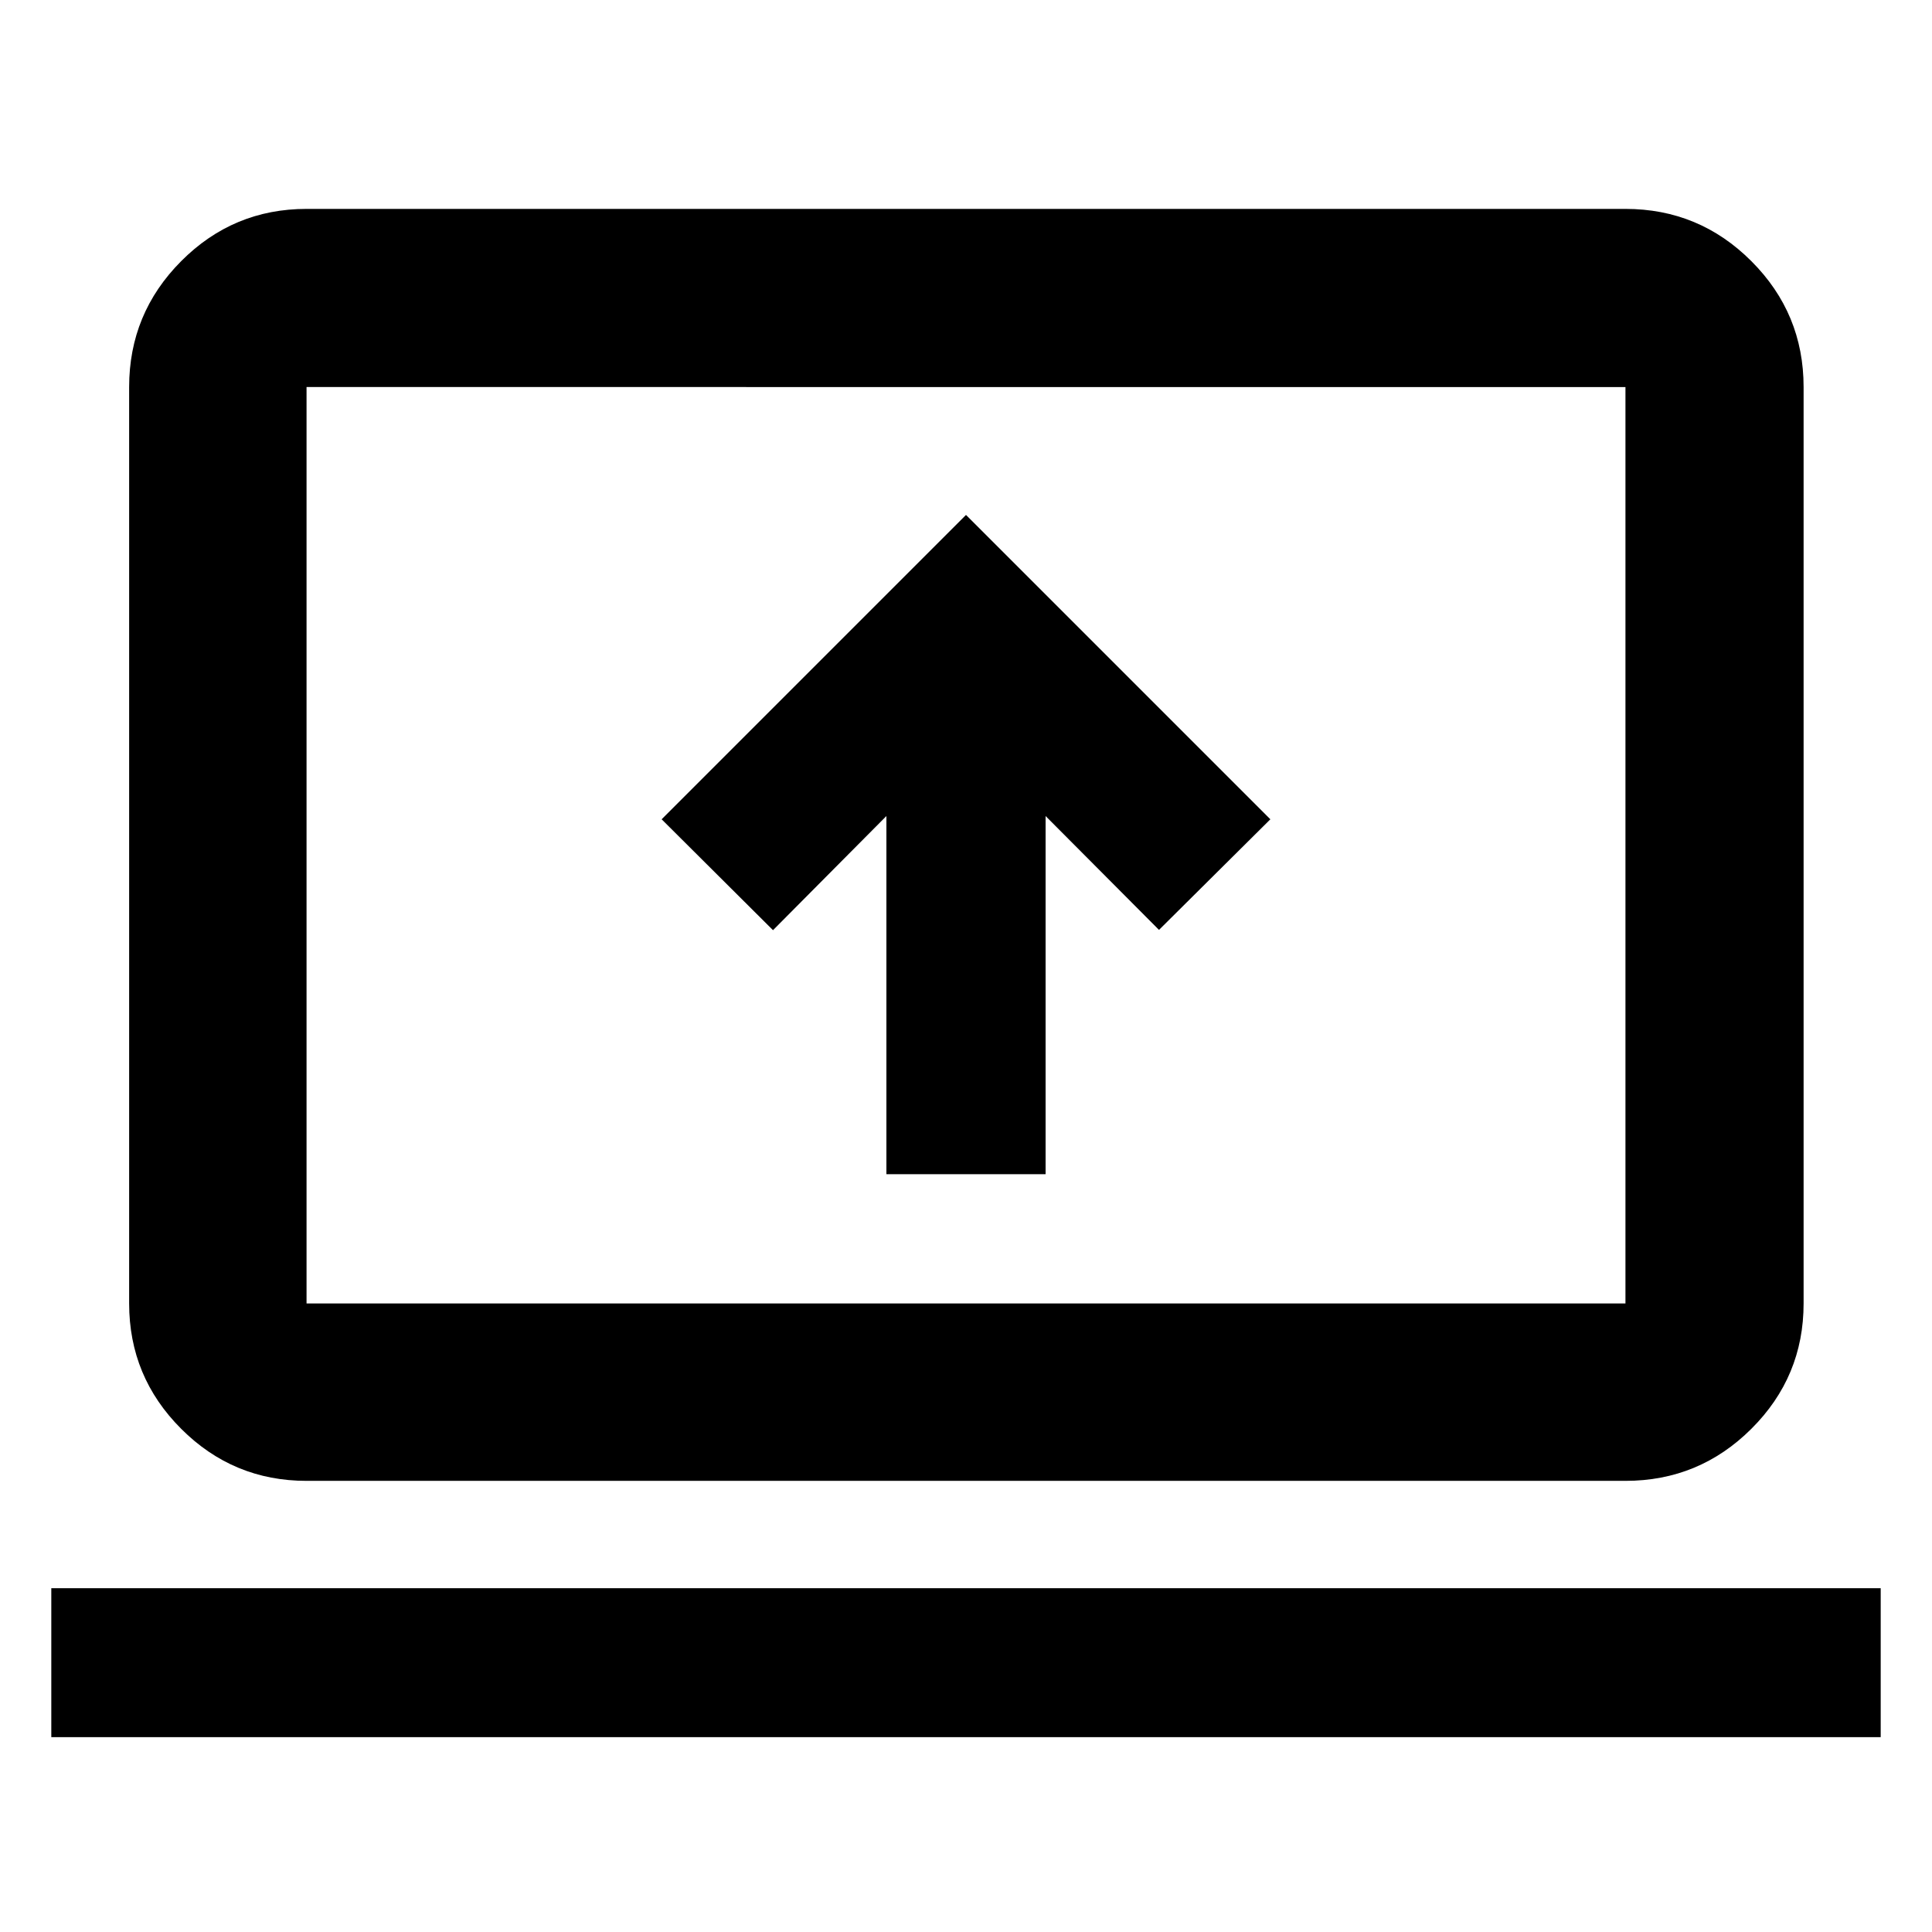<svg xmlns="http://www.w3.org/2000/svg" height="40" viewBox="0 -960 960 960" width="40"><path d="M25.49-96.83v-74.01h909.02v74.01H25.49Zm126.83-127.34q-36.44 0-62.29-25.86-25.86-25.85-25.86-62.29v-455.36q0-36.6 25.86-62.56 25.85-25.96 62.29-25.96h655.36q36.6 0 62.56 25.96t25.96 62.56v455.36q0 36.44-25.96 62.29-25.96 25.86-62.56 25.86H152.32Zm0-88.15h655.36v-455.36H152.32v455.36Zm0 0v-455.36 455.36Zm288.13-64.22h79.1v-177.98l56.35 56.58 55.33-54.96L480-704.13 328.77-552.9l55.33 55.1 56.35-56.72v177.98Z"/></svg>